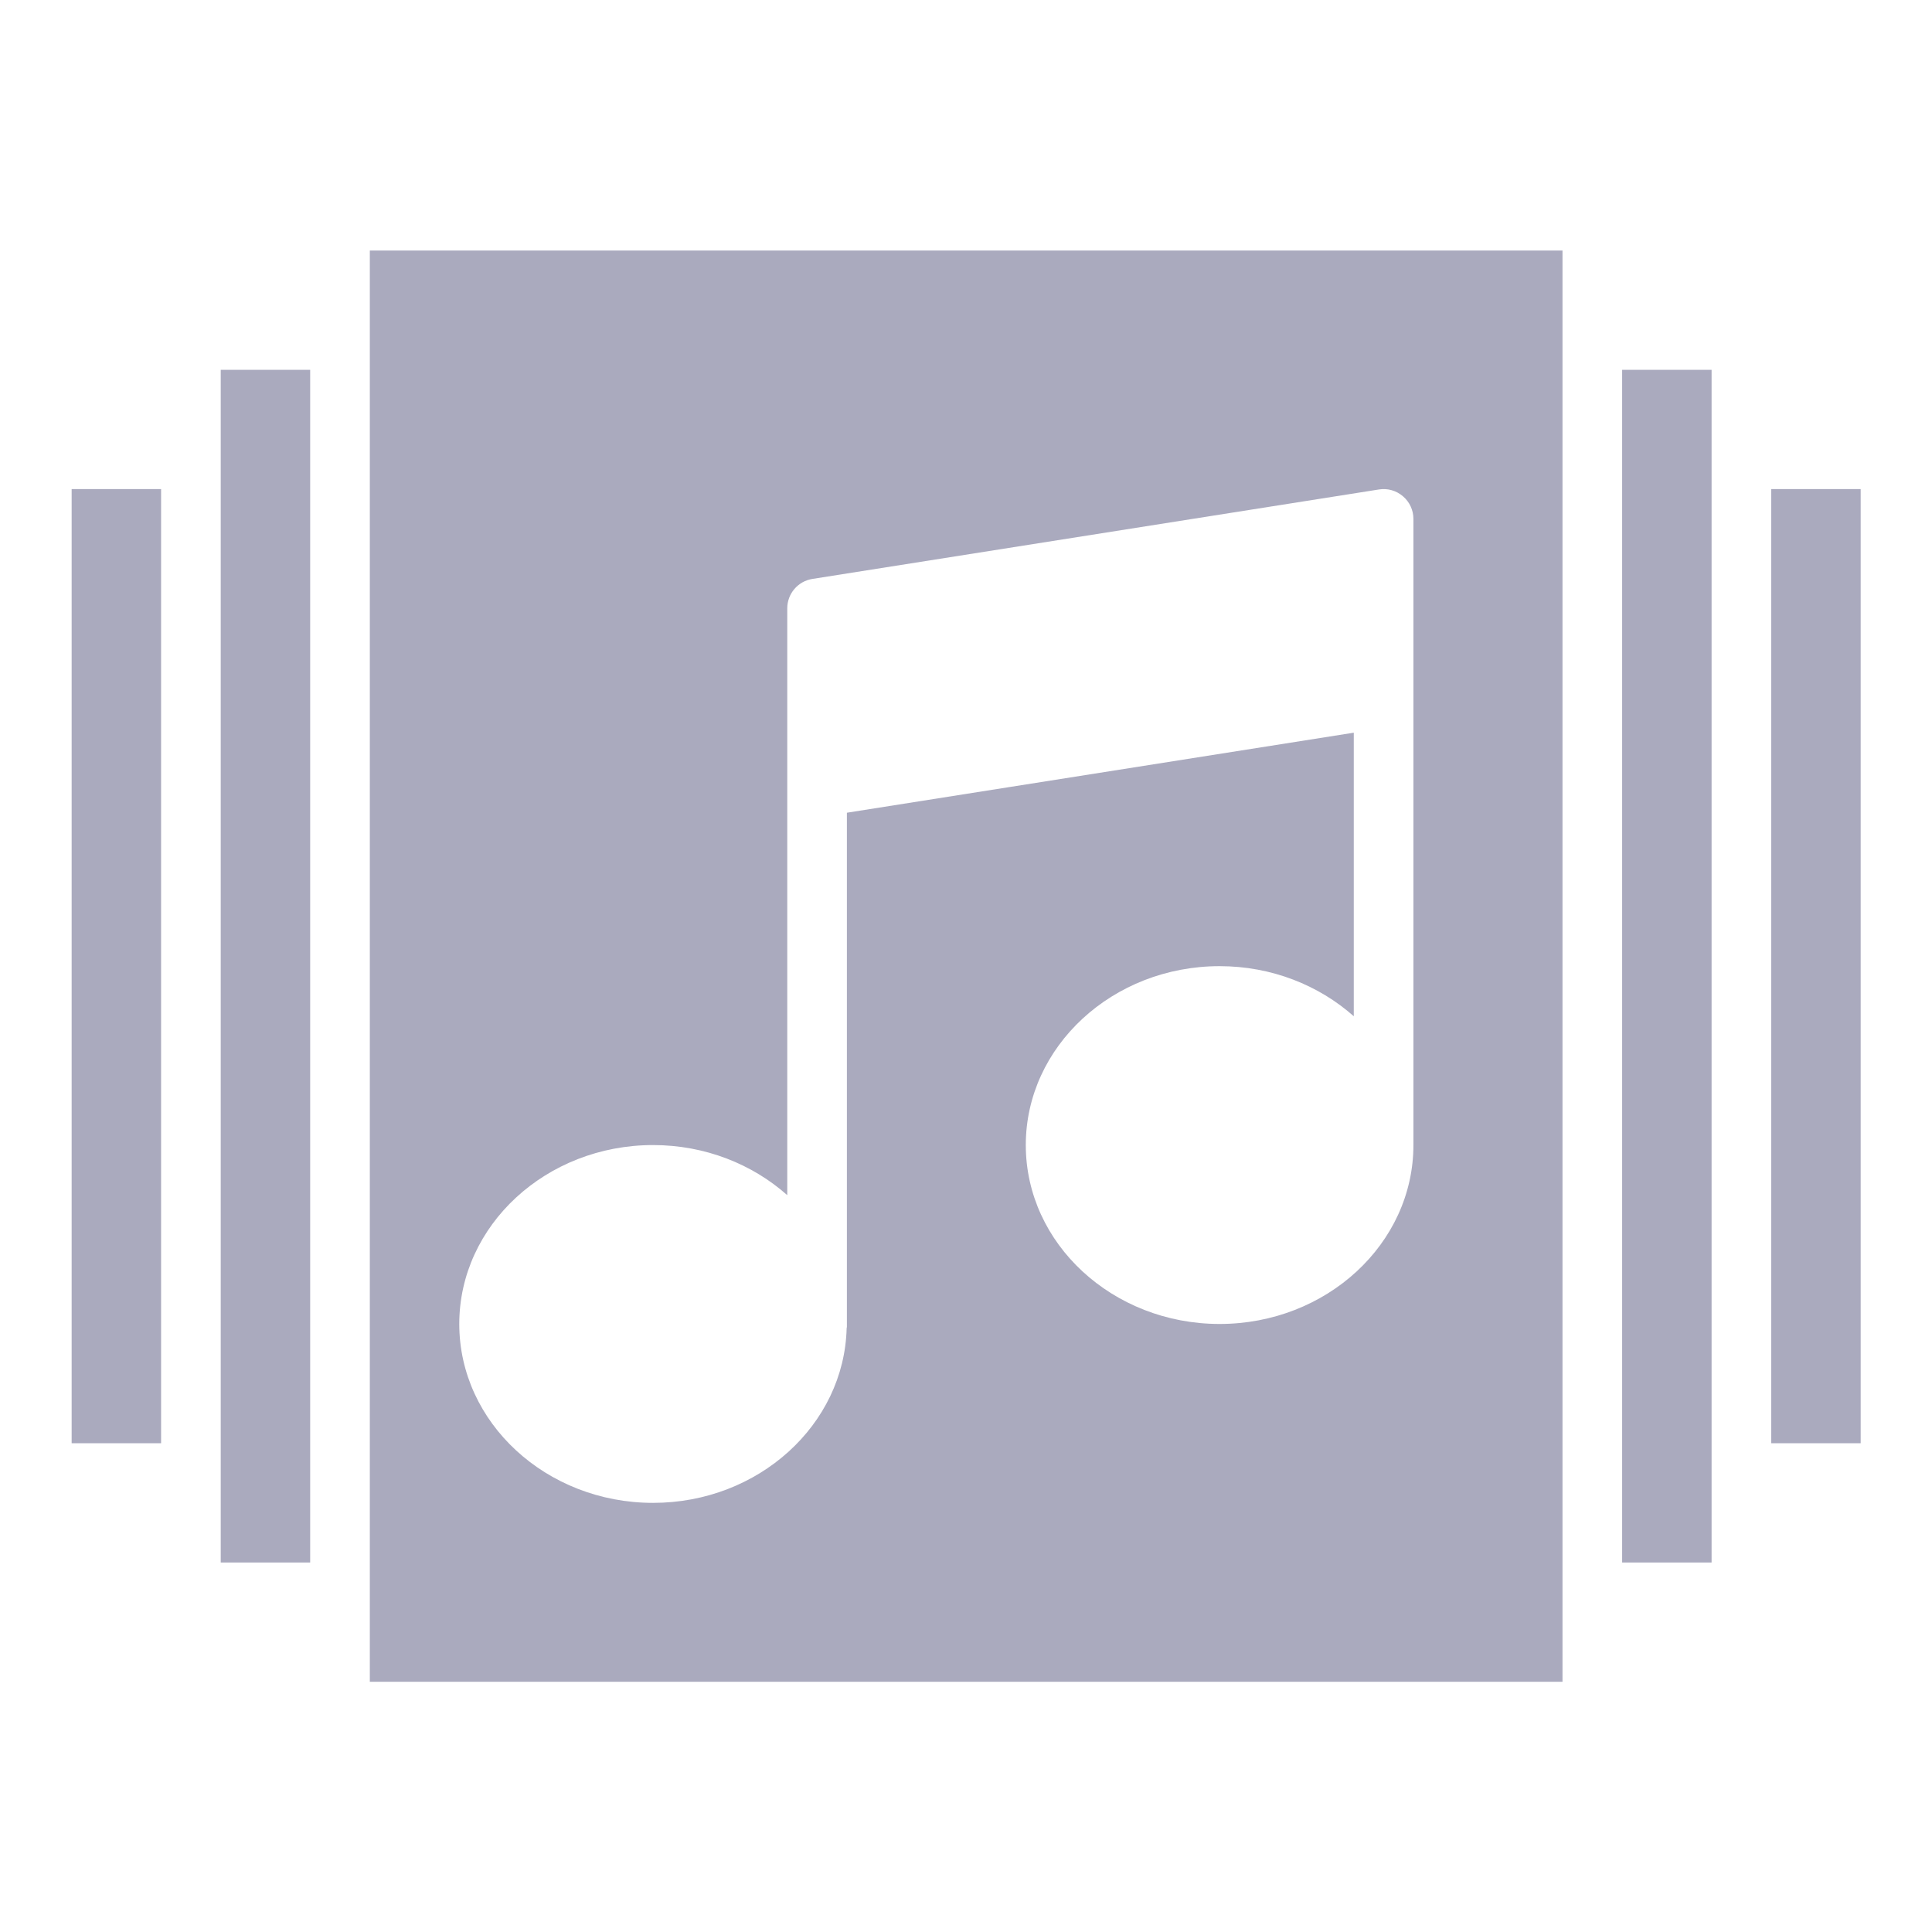 <?xml version="1.0" encoding="UTF-8" standalone="no"?>
<!-- Generator: Adobe Illustrator 19.0.0, SVG Export Plug-In . SVG Version: 6.00 Build 0)  -->

<svg
   xmlns:dc="http://purl.org/dc/elements/1.1/"
   xmlns:cc="http://creativecommons.org/ns#"
   xmlns:rdf="http://www.w3.org/1999/02/22-rdf-syntax-ns#"
   xmlns:svg="http://www.w3.org/2000/svg"
   xmlns="http://www.w3.org/2000/svg"
   xmlns:sodipodi="http://sodipodi.sourceforge.net/DTD/sodipodi-0.dtd"
   xmlns:inkscape="http://www.inkscape.org/namespaces/inkscape"
   version="1.1"
   id="Capa_1"
   x="0px"
   y="0px"
   viewBox="0 0 60 60"
   style="enable-background:new 0 0 60 60;"
   xml:space="preserve"
   sodipodi:docname="albumview.svg"
   inkscape:version="0.92.4 5da689c313, 2019-01-14"><defs
   id="defs47" /><sodipodi:namedview
   pagecolor="#ffffff"
   bordercolor="#666666"
   borderopacity="1"
   objecttolerance="10"
   gridtolerance="10"
   guidetolerance="10"
   inkscape:pageopacity="0"
   inkscape:pageshadow="2"
   inkscape:window-width="1920"
   inkscape:window-height="1013"
   id="namedview45"
   showgrid="false"
   inkscape:zoom="3.9333333"
   inkscape:cx="30"
   inkscape:cy="30"
   inkscape:window-x="0"
   inkscape:window-y="0"
   inkscape:window-maximized="1"
   inkscape:current-layer="Capa_1" />
<g
   id="g12"
   style="fill:#aaaabe;fill-opacity:1"
   transform="matrix(0.926,0,0,0.926,2.225,2.225)">
	<rect
   x="5"
   y="10"
   width="3"
   height="40"
   id="rect2"
   style="fill:#aaaabe;fill-opacity:1" />
	<rect
   x="52"
   y="10"
   width="3"
   height="40"
   id="rect4"
   style="fill:#aaaabe;fill-opacity:1" />
	<rect
   x="57"
   y="14"
   width="3"
   height="32"
   id="rect6"
   style="fill:#aaaabe;fill-opacity:1" />
	<rect
   y="14"
   width="3"
   height="32"
   id="rect8"
   style="fill:#aaaabe;fill-opacity:1"
   x="0" />
	<path
   d="M 10,54 H 50 V 6 H 10 Z m 9.5,-18 c 1.746,0 3.331,0.642 4.5,1.68 V 24 21.286 18 c 0,-0.492 0.358,-0.911 0.844,-0.987 l 19,-3 c 0.29,-0.047 0.583,0.037 0.805,0.228 C 44.872,14.43 45,14.708 45,15 v 1 5 15 c 0,3.309 -2.916,6 -6.5,6 -3.584,0 -6.5,-2.691 -6.5,-6 0,-3.309 2.916,-6 6.5,-6 1.746,0 3.331,0.642 4.5,1.68 v -9.51 l -17,2.684 v 17.248 c 0,0.013 -0.007,0.025 -0.008,0.038 C 25.911,45.383 23.033,48 19.5,48 15.916,48 13,45.309 13,42 c 0,-3.309 2.916,-6 6.5,-6 z"
   id="path10"
   style="fill:#aaaabe;fill-opacity:1"
   inkscape:connector-curvature="0" />
</g>
<g
   id="g14"
   style="fill:#aaaabe;fill-opacity:1"
   transform="matrix(0.926,0,0,0.926,0,4.004)">
</g>
<g
   id="g16"
   style="fill:#aaaabe;fill-opacity:1"
   transform="matrix(0.926,0,0,0.926,0,4.004)">
</g>
<g
   id="g18"
   style="fill:#aaaabe;fill-opacity:1"
   transform="matrix(0.926,0,0,0.926,0,4.004)">
</g>
<g
   id="g20"
   style="fill:#aaaabe;fill-opacity:1"
   transform="matrix(0.926,0,0,0.926,0,4.004)">
</g>
<g
   id="g22"
   style="fill:#aaaabe;fill-opacity:1"
   transform="matrix(0.926,0,0,0.926,0,4.004)">
</g>
<g
   id="g24"
   style="fill:#aaaabe;fill-opacity:1"
   transform="matrix(0.926,0,0,0.926,0,4.004)">
</g>
<g
   id="g26"
   style="fill:#aaaabe;fill-opacity:1"
   transform="matrix(0.926,0,0,0.926,0,4.004)">
</g>
<g
   id="g28"
   style="fill:#aaaabe;fill-opacity:1"
   transform="matrix(0.926,0,0,0.926,0,4.004)">
</g>
<g
   id="g30"
   style="fill:#aaaabe;fill-opacity:1"
   transform="matrix(0.926,0,0,0.926,0,4.004)">
</g>
<g
   id="g32"
   style="fill:#aaaabe;fill-opacity:1"
   transform="matrix(0.926,0,0,0.926,0,4.004)">
</g>
<g
   id="g34"
   style="fill:#aaaabe;fill-opacity:1"
   transform="matrix(0.926,0,0,0.926,0,4.004)">
</g>
<g
   id="g36"
   style="fill:#aaaabe;fill-opacity:1"
   transform="matrix(0.926,0,0,0.926,0,4.004)">
</g>
<g
   id="g38"
   style="fill:#aaaabe;fill-opacity:1"
   transform="matrix(0.926,0,0,0.926,0,4.004)">
</g>
<g
   id="g40"
   style="fill:#aaaabe;fill-opacity:1"
   transform="matrix(0.926,0,0,0.926,0,4.004)">
</g>
<g
   id="g42"
   style="fill:#aaaabe;fill-opacity:1"
   transform="matrix(0.926,0,0,0.926,0,4.004)">
</g>
</svg>